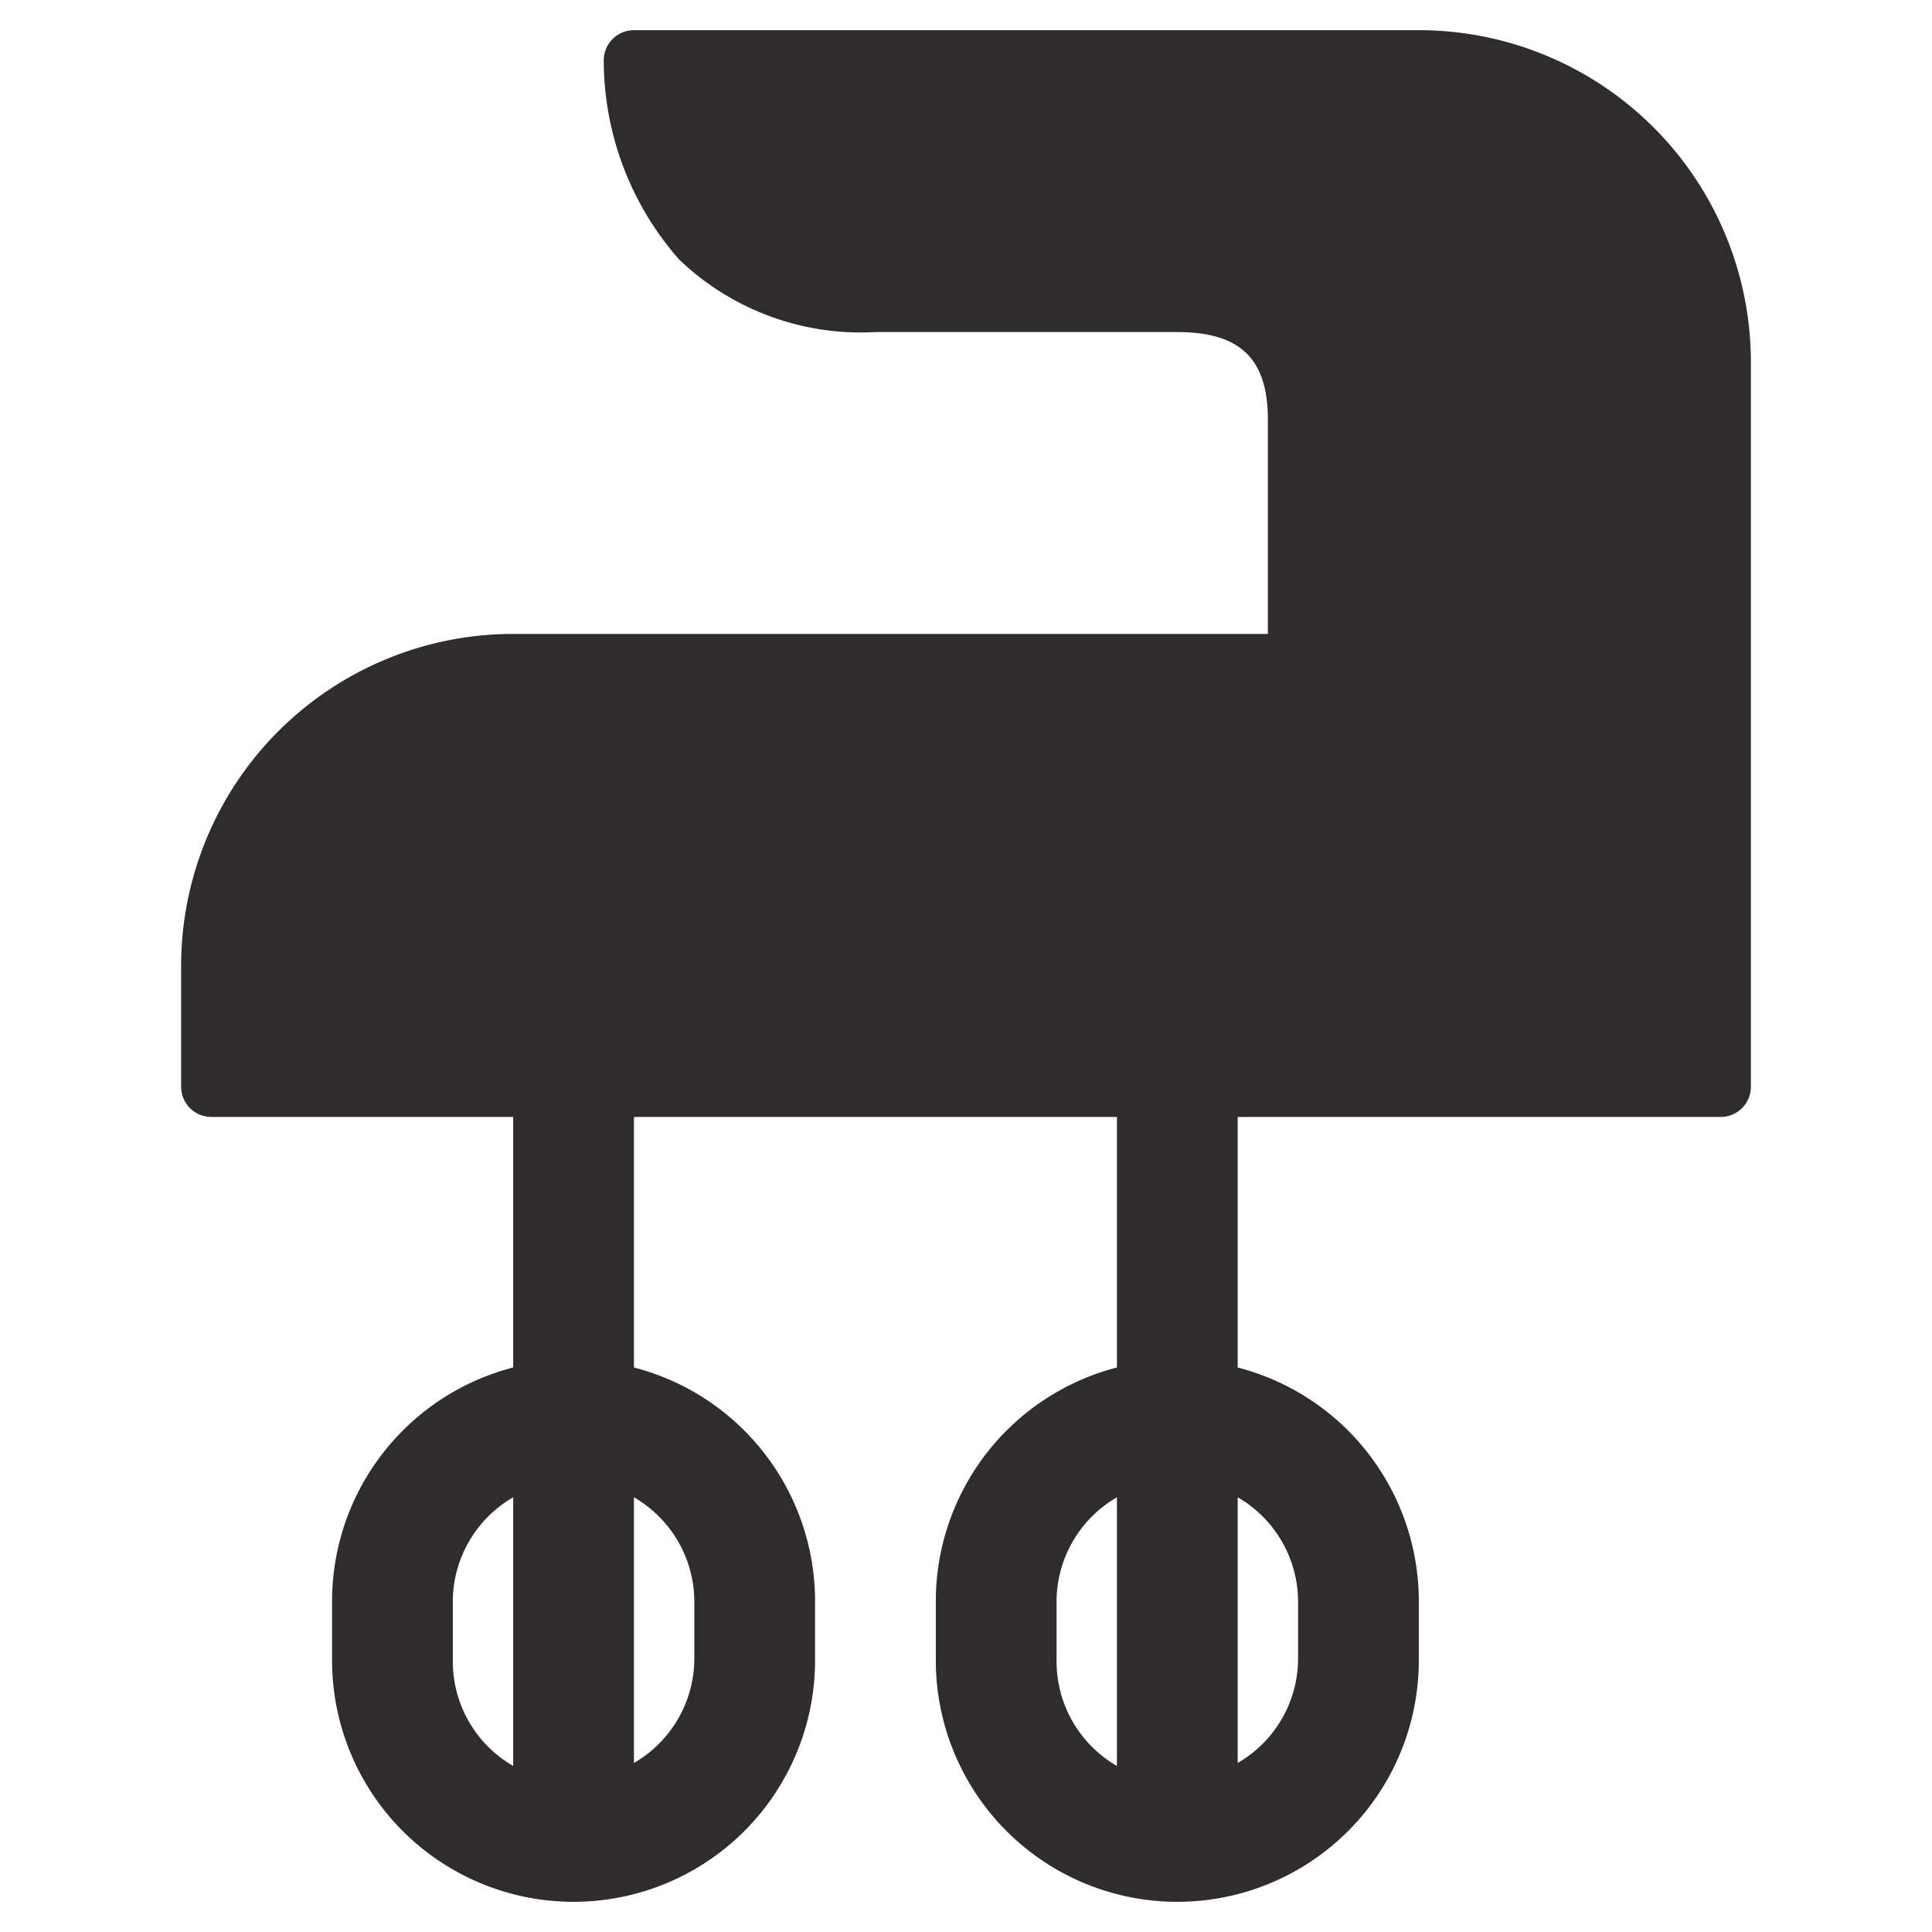 <svg xmlns="http://www.w3.org/2000/svg" viewBox="0 0 64 64" aria-labelledby="title"
aria-describedby="desc" role="img" xmlns:xlink="http://www.w3.org/1999/xlink"
width="64" height="64">
  <title>Electric Mixer</title>
  <desc>A solid styled icon from Orion Icon Library.</desc>
  <path data-name="layer1"
  d="M47 1H21a1 1 0 0 0-1 1 10 10 0 0 0 2.5 6.6A8.7 8.7 0 0 0 29 11h10c2.1 0 3 .9 3 2.9V21H17A11 11 0 0 0 6 32v4a1 1 0 0 0 1 1h10v8.3a8 8 0 0 0-6 7.7v2a8 8 0 1 0 16 0v-2a8 8 0 0 0-6-7.7V37h16v8.3a8 8 0 0 0-6 7.7v2a8 8 0 1 0 16 0v-2a8 8 0 0 0-6-7.7V37h16a1 1 0 0 0 1-1V12A11 11 0 0 0 47 1zM15 55v-2a4 4 0 0 1 2-3.4v8.9a4 4 0 0 1-2-3.5zm8-2v2a4 4 0 0 1-2 3.4v-8.8a4 4 0 0 1 2 3.4zm12 2v-2a4 4 0 0 1 2-3.4v8.9a4 4 0 0 1-2-3.5zm8-2v2a4 4 0 0 1-2 3.4v-8.8a4 4 0 0 1 2 3.4z"
  fill="#2e2c2d"></path>
</svg>